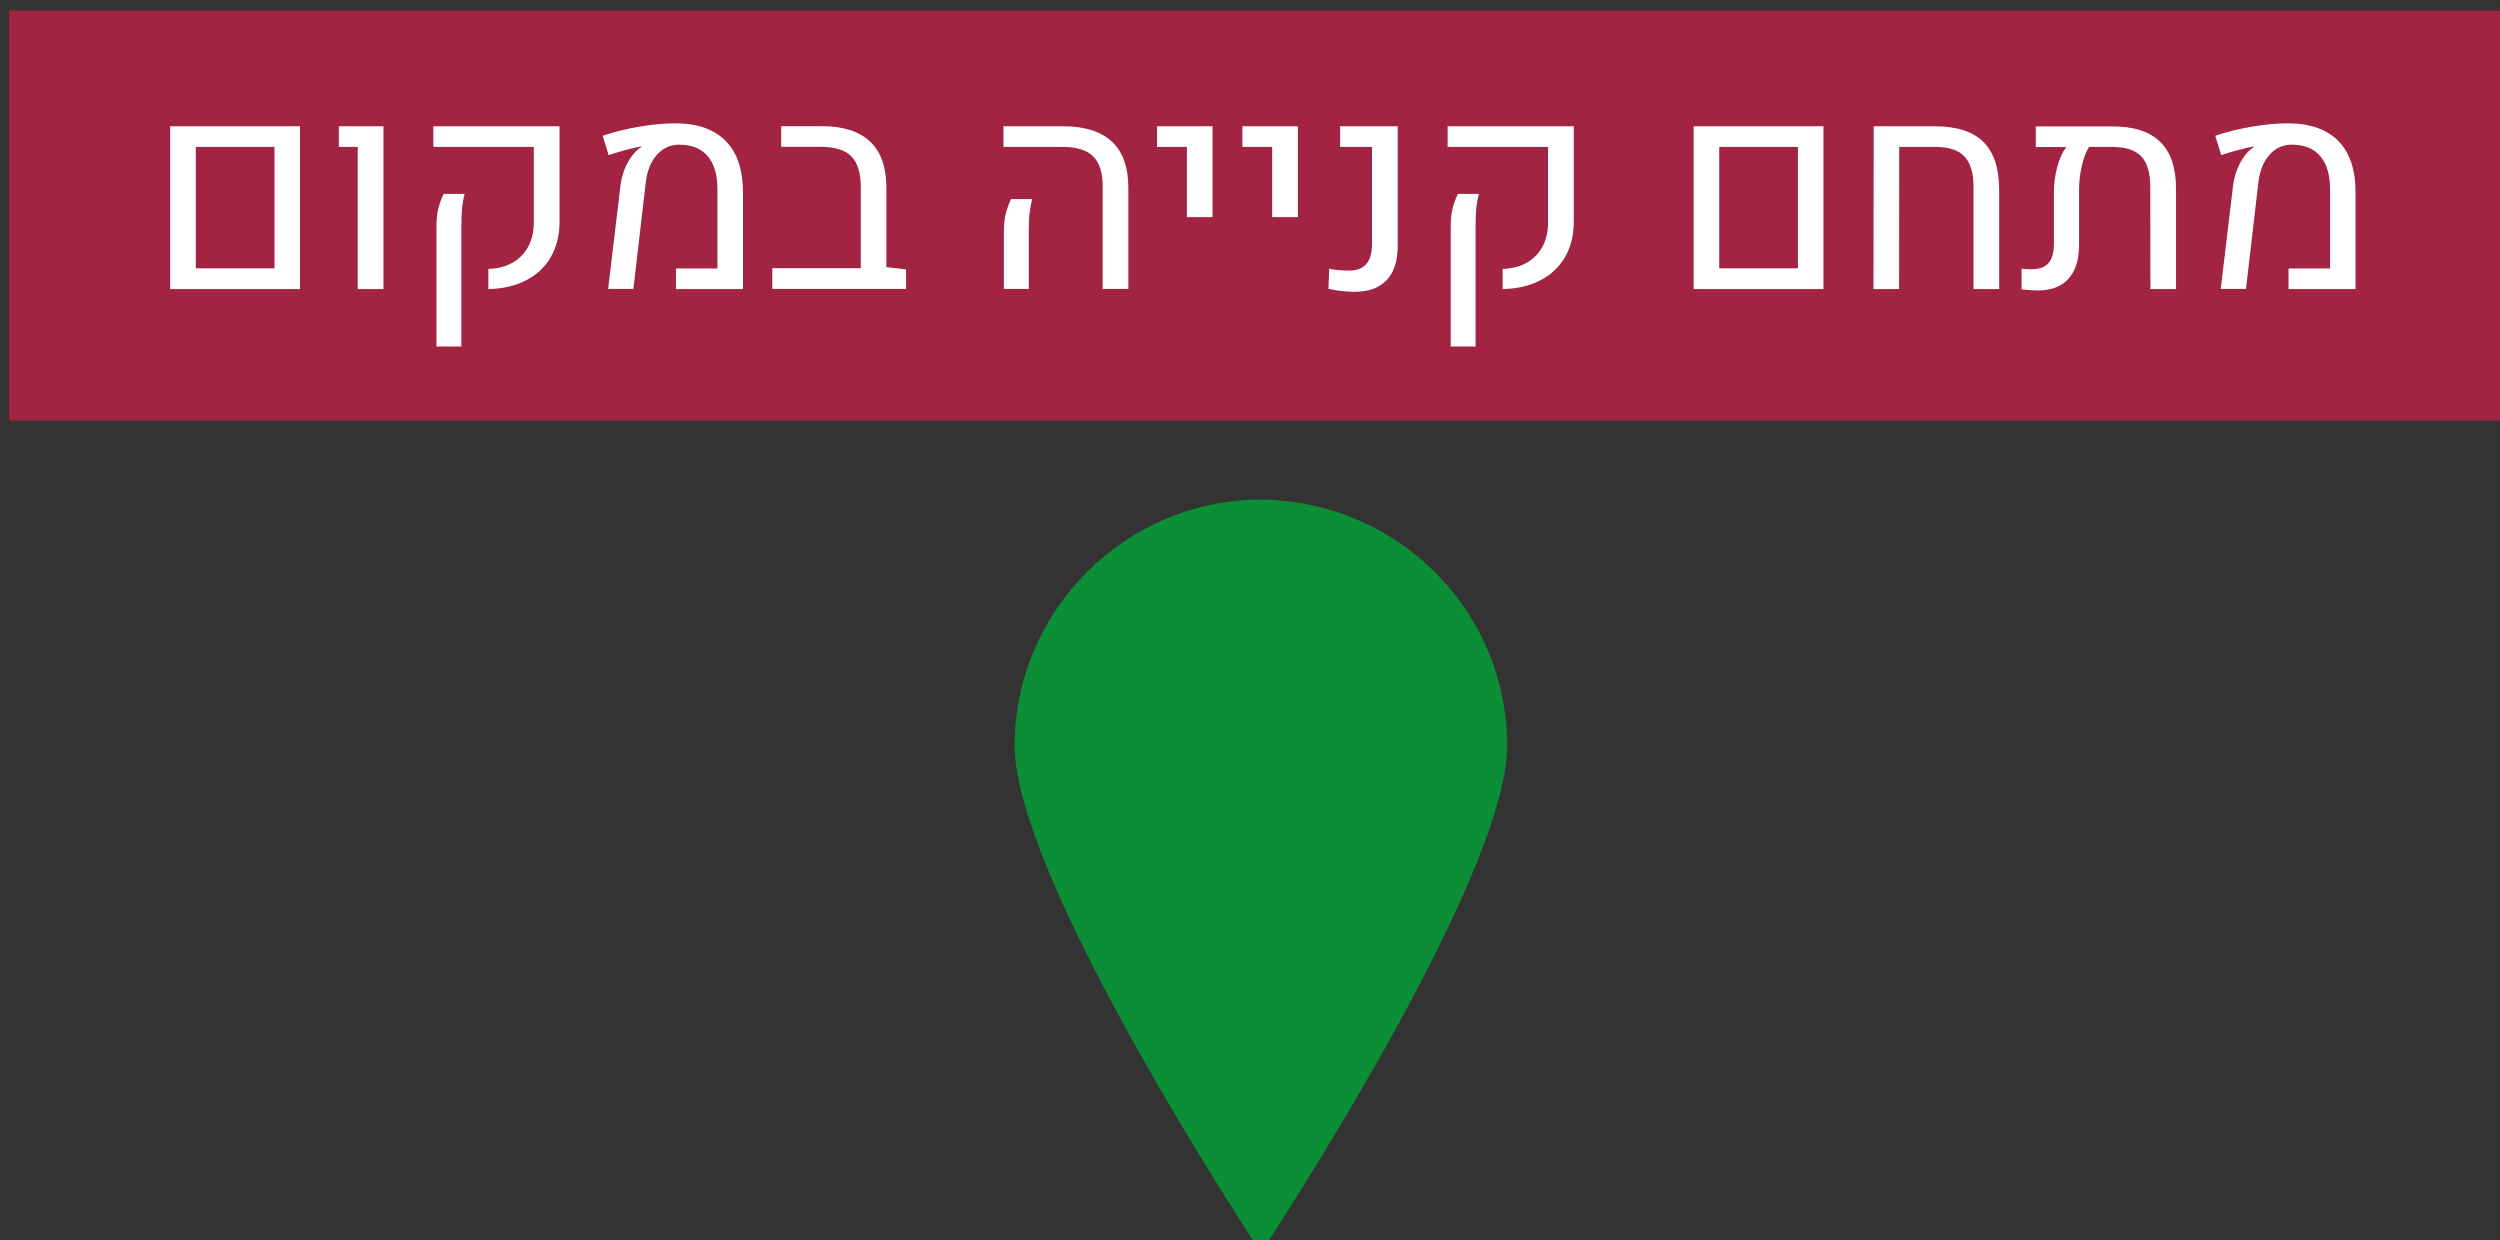 <svg xmlns="http://www.w3.org/2000/svg" viewBox="0 0 55.88 27.718" height="104.76" width="211.2">
    <rect x="0" y="0" width="55.88" height="27.718" fill="#333333" stroke="none"/>
    <path style="fill:#0b8e36;fill-opacity:1" d="M606.01 623.38c0 11.42-20.77 42.73-20.77 42.73s-20.77-31.31-20.77-42.73c0-11.42 9.35-20.77 20.77-20.77 11.53.11 20.77 9.36 20.77 20.77" class="st2" transform="translate(-126.905 -148.524) scale(.265)"/>
    <path style="fill:#a22442" class="st2" d="M479.65 561.35h211.19v34.58H479.65z" transform="translate(-126.905 -148.524) scale(.265)"/>
    <path style="fill:#fff" d="M493.24 571.12h10.95v13.73h-10.95zm8.8 11.98v-10.24h-6.64v10.24zm7.03-10.24h-1.6v-1.74h3.76v13.73h-2.17v-11.99zm11 10.29c.77-.02 1.44-.19 2.02-.51.58-.32 1.02-.77 1.34-1.35.32-.58.48-1.26.48-2.06v-6.37h-8.47v-1.74h10.64v8.06c0 1.14-.25 2.13-.74 2.98-.49.84-1.19 1.5-2.1 1.96-.9.46-1.96.71-3.16.73v-1.7zm-4.37-3.45c0-.7.05-1.25.16-1.66.1-.4.25-.81.45-1.22h1.77c-.1.35-.17.74-.22 1.17-.04.43-.06.96-.06 1.58v10.13h-2.1zm15.52-3.58c.08-.64.26-1.24.54-1.8s.62-1 1-1.3c.03-.02.11-.08.23-.16l-.02-.04c-.35.06-.79.16-1.31.3-.52.14-1 .28-1.44.43l-.5-1.63c.9-.31 1.91-.56 3.03-.76 1.12-.19 2.15-.29 3.09-.29 1.85 0 3.26.49 4.24 1.47.98.98 1.47 2.43 1.47 4.33v8.18h-5.65v-1.74h3.5v-6.69c0-1.22-.28-2.15-.83-2.79-.55-.64-1.35-.96-2.4-.96-.75 0-1.38.29-1.89.87-.51.58-.82 1.37-.93 2.36l-1.04 8.94h-2.13zm24.09 7.07v1.65h-11.28v-1.75h7.46v-6.86c0-1.19-.27-2.05-.8-2.58-.53-.53-1.4-.8-2.59-.8h-3.32v-1.74h3.44c1.79 0 3.15.44 4.06 1.3.91.87 1.37 2.16 1.37 3.87V583Zm16.59-6.95c0-1.19-.27-2.05-.8-2.58-.54-.53-1.4-.8-2.59-.8h-4.98v-1.74h5.08c1.79 0 3.15.44 4.07 1.3.92.87 1.38 2.16 1.38 3.87v8.55h-2.17v-8.6zm-8.34 3.92c0-.71.05-1.26.16-1.67.1-.41.25-.82.45-1.23h1.77c-.09.36-.16.75-.21 1.19-.05.43-.07.96-.07 1.57v4.82h-2.1zm15.44-7.3h-2.52v-1.74h4.68v7.66H579Zm7.2 0h-2.52v-1.74h4.68v7.66h-2.17v-5.92zm4.74 11.97.06-1.69c.5.1 1.07.15 1.7.15.64 0 1.11-.18 1.43-.55.32-.37.48-.93.48-1.69v-8.19h-2.69v-1.74h4.86v10.1c0 1.26-.31 2.22-.93 2.87-.62.66-1.52.99-2.68.99-.71 0-1.46-.08-2.23-.25zm14.68-1.68c.77-.02 1.44-.19 2.02-.51.58-.32 1.02-.77 1.34-1.35.32-.58.48-1.26.48-2.06v-6.37h-8.47v-1.74h10.64v8.06c0 1.14-.25 2.13-.74 2.98-.49.84-1.19 1.5-2.1 1.96-.9.46-1.96.71-3.16.73v-1.7zm-4.37-3.45c0-.7.05-1.25.16-1.66.1-.4.25-.81.45-1.22h1.77c-.1.35-.17.74-.22 1.17-.04.43-.06.96-.06 1.58v10.13h-2.1zm20.49-8.58h10.95v13.73h-10.95zm8.8 11.98v-10.24h-6.64v10.24zm6.39-11.98h5.16c1.82 0 3.17.43 4.07 1.3.89.87 1.34 2.19 1.35 3.96v8.47h-2.16v-8.6c0-1.19-.26-2.05-.77-2.59s-1.34-.8-2.47-.8h-3.03l-.01 11.99h-2.16zm24.15 1.3c.9.87 1.35 2.19 1.35 3.96v8.47h-2.16l-.01-8.6c0-1.19-.25-2.05-.76-2.59s-1.33-.8-2.46-.8h-1.95c-.26.42-.46.96-.61 1.61-.15.66-.23 1.33-.23 2.02v4.63c0 1.26-.3 2.21-.9 2.87-.6.66-1.47.98-2.61.98-.33 0-.78-.03-1.34-.1v-1.74c.25.03.52.05.8.05.68 0 1.17-.17 1.47-.52.31-.35.46-.9.46-1.66v-4.33c0-.71.09-1.41.28-2.12.19-.71.44-1.26.77-1.68h-2.58v-1.74h6.4c1.83-.01 3.18.42 4.08 1.29zm6.16 3.7c.08-.64.26-1.24.54-1.8s.62-1 1-1.3c.03-.02.11-.08.23-.16l-.02-.04c-.35.06-.79.16-1.31.3-.52.14-1 .28-1.44.43l-.5-1.63c.9-.31 1.91-.56 3.03-.76 1.12-.19 2.15-.29 3.09-.29 1.85 0 3.26.49 4.24 1.47.98.98 1.47 2.43 1.47 4.33v8.18h-5.65v-1.74h3.5v-6.69c0-1.22-.28-2.15-.83-2.79-.55-.64-1.35-.96-2.4-.96-.75 0-1.38.29-1.89.87-.51.58-.82 1.37-.93 2.36l-1.04 8.94h-2.13z" class="st8" transform="translate(-126.905 -148.524) scale(.265)"/>
</svg>

